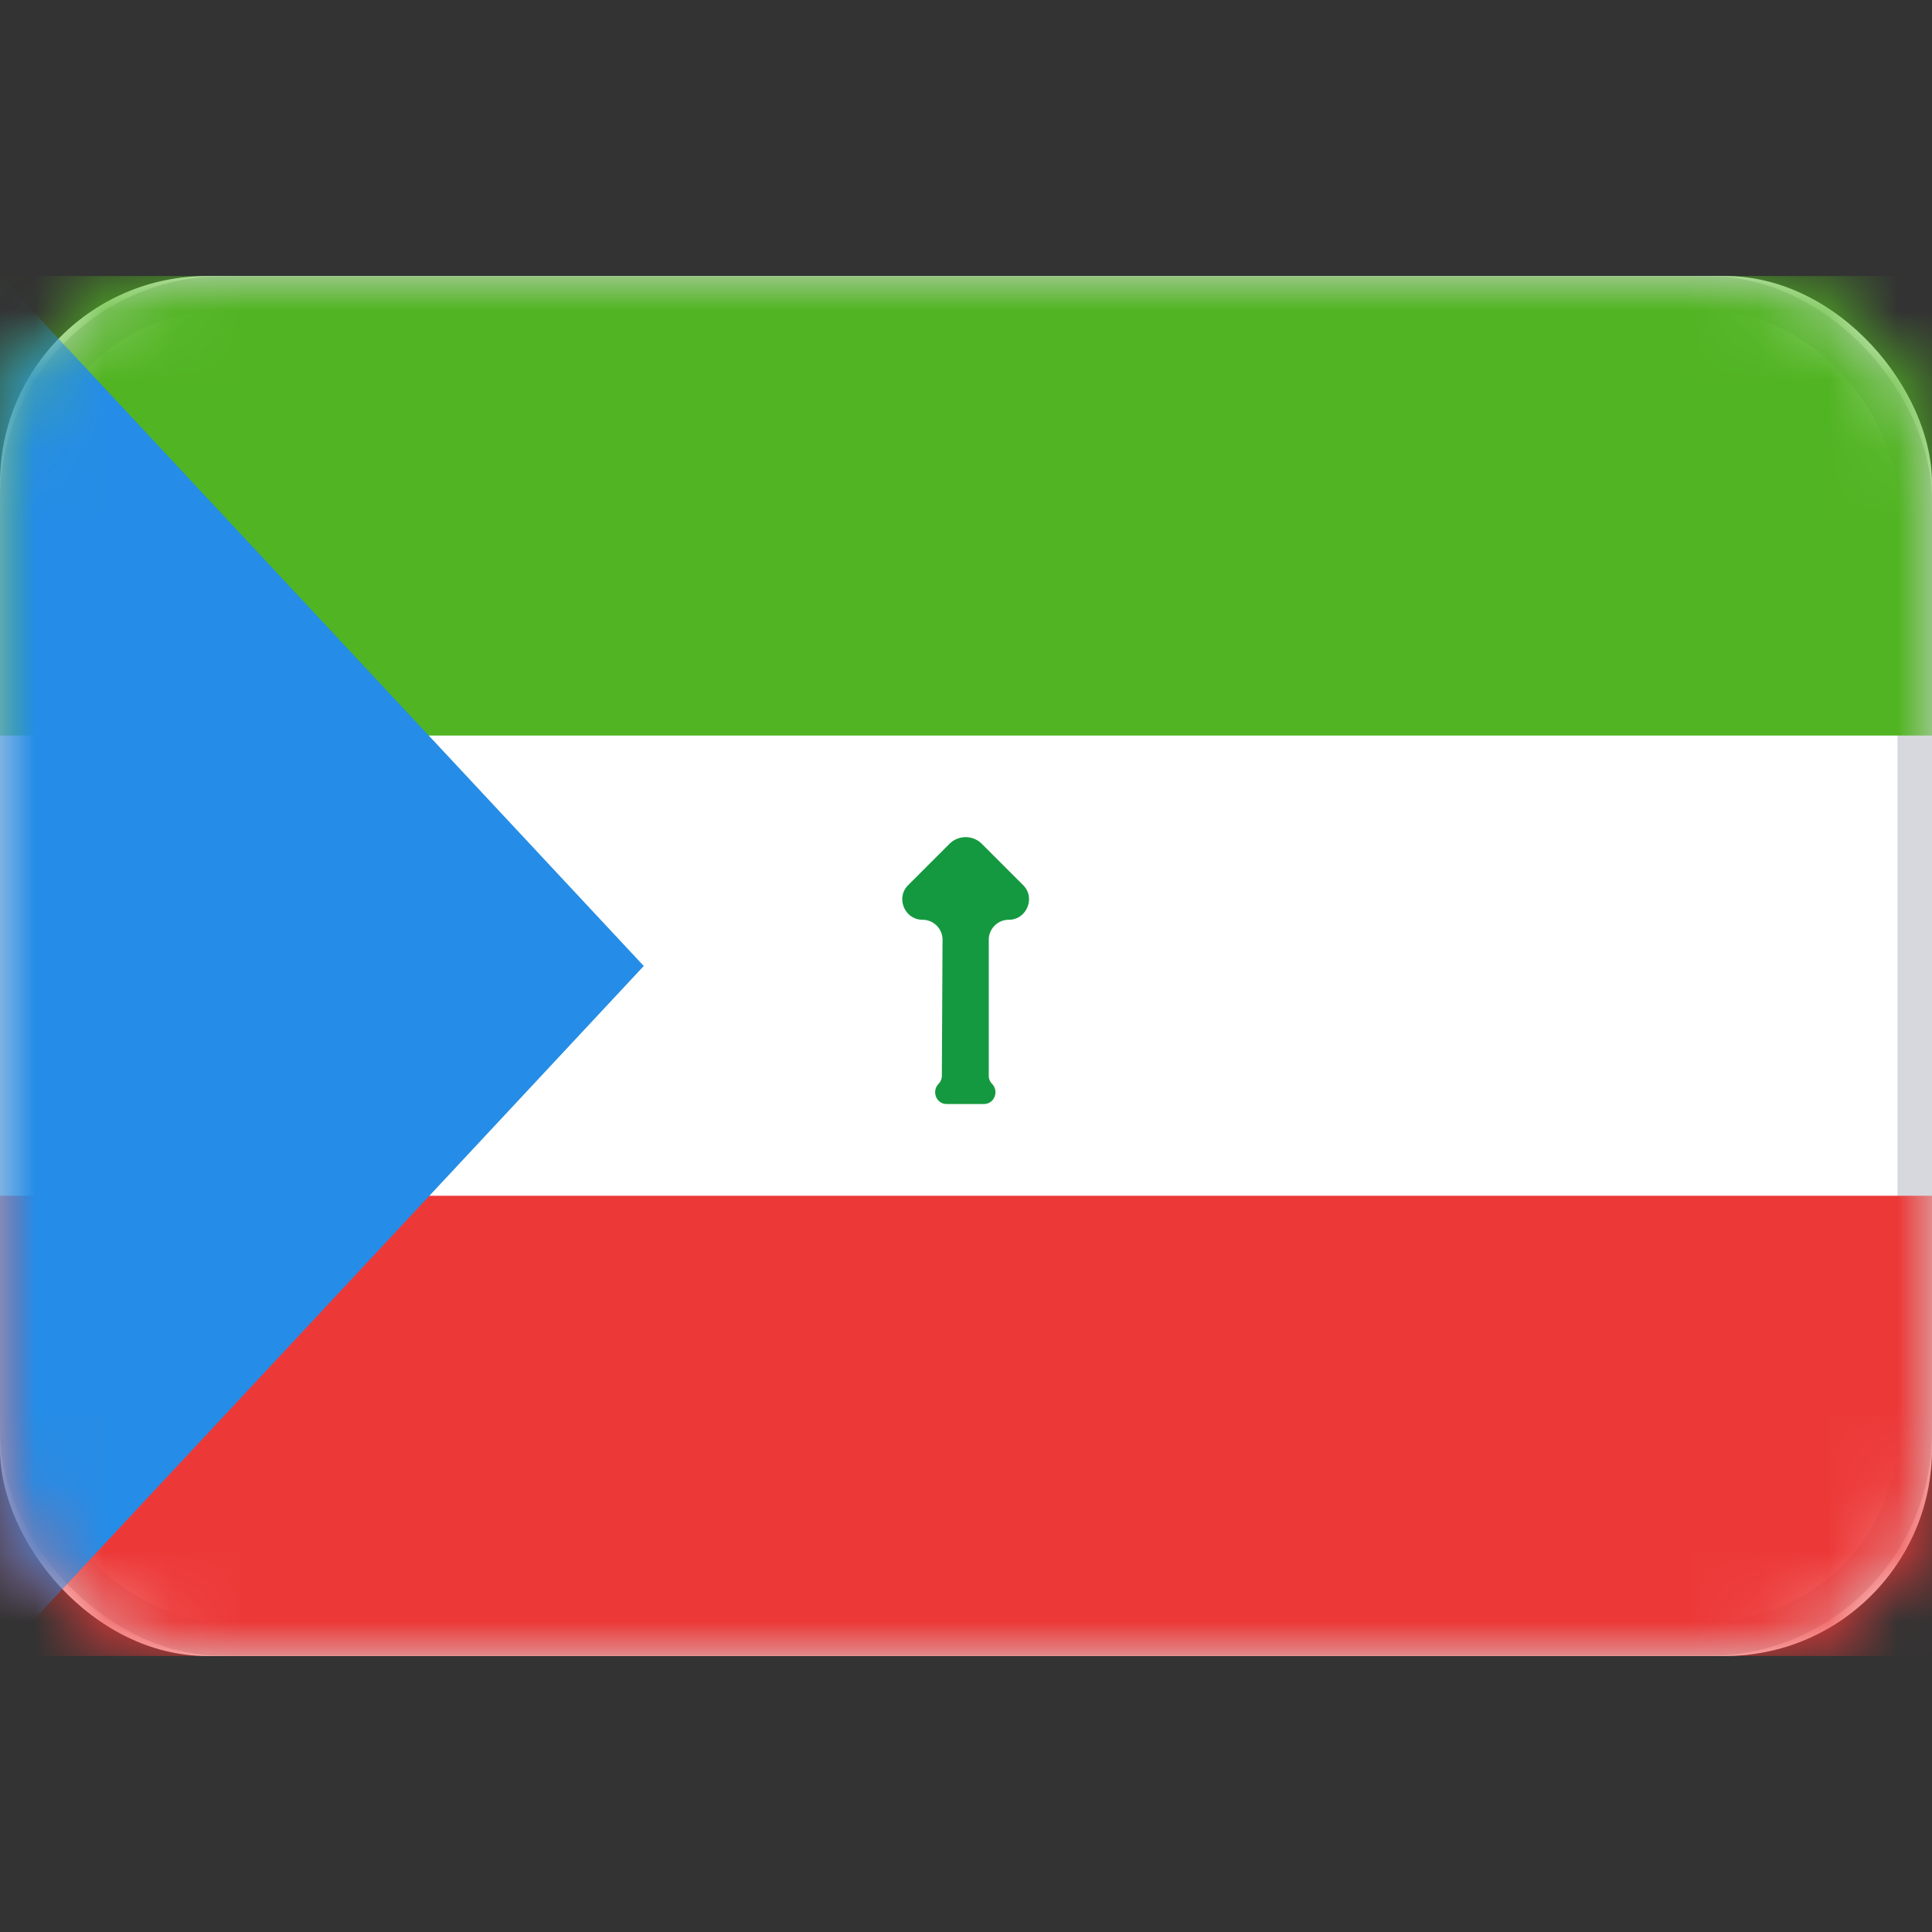 <svg xmlns="http://www.w3.org/2000/svg" fill="none" viewBox="0 0 28 28" focusable="false"><rect x="0" y="0" width="28" height="28" fill="#333333" stroke="none"/><path fill="none" d="M0 0h28v28H0z"/><rect width="28" height="20" y="4" fill="#FFF" rx="3"/><rect width="27.5" height="19.5" x=".25" y="4.25" stroke="#D6D8DD" stroke-width=".5" rx="3"/><mask id="Equatorial_Guinea_svg__a" width="28" height="20" x="0" y="4" mask-type="alpha" maskUnits="userSpaceOnUse"><rect width="28" height="20" y="4" fill="#FFF" rx="3"/><rect width="27.5" height="19.5" x=".25" y="4.25" stroke="#F5F5F5" stroke-width=".5" rx="3"/></mask><g mask="url(#Equatorial_Guinea_svg__a)"><path fill="#EC3938" fill-rule="evenodd" d="M0 24h28v-6.67H0z"/><path d="M28 24v-6.67H0V24z"/></g><g mask="url(#Equatorial_Guinea_svg__a)"><path fill="#51B422" fill-rule="evenodd" d="M0 10.66h28V4H0z"/><path d="M28 10.66V4H0v6.66z"/></g><g mask="url(#Equatorial_Guinea_svg__a)"><path fill="#159940" fill-rule="evenodd" d="M13.6 15.71c.03-.03.05-.07.05-.12l.01-1.97a.29.29 0 0 0-.29-.29c-.26 0-.39-.32-.21-.5l.6-.6c.13-.13.34-.13.47 0l.6.6c.18.18.05.5-.21.5a.29.29 0 0 0-.29.29v1.97c0 .05.02.09.05.12.1.11.03.29-.12.29h-.54c-.15 0-.22-.18-.12-.29"/><path d="M13.66 13.62a.29.29 0 0 0-.29-.29c-.26 0-.39-.32-.21-.5l.6-.6c.13-.13.34-.13.47 0l.6.6c.18.18.05.5-.21.5a.29.29 0 0 0-.29.29v1.97c0 .05.02.09.05.12.1.11.03.29-.12.29h-.54c-.15 0-.22-.18-.12-.29.03-.03.05-.07.05-.12z"/></g><g mask="url(#Equatorial_Guinea_svg__a)"><path fill="#258DE7" fill-rule="evenodd" d="m0 4 9.33 10L0 24z"/><path d="M9.33 14 0 24V4z"/></g></svg>